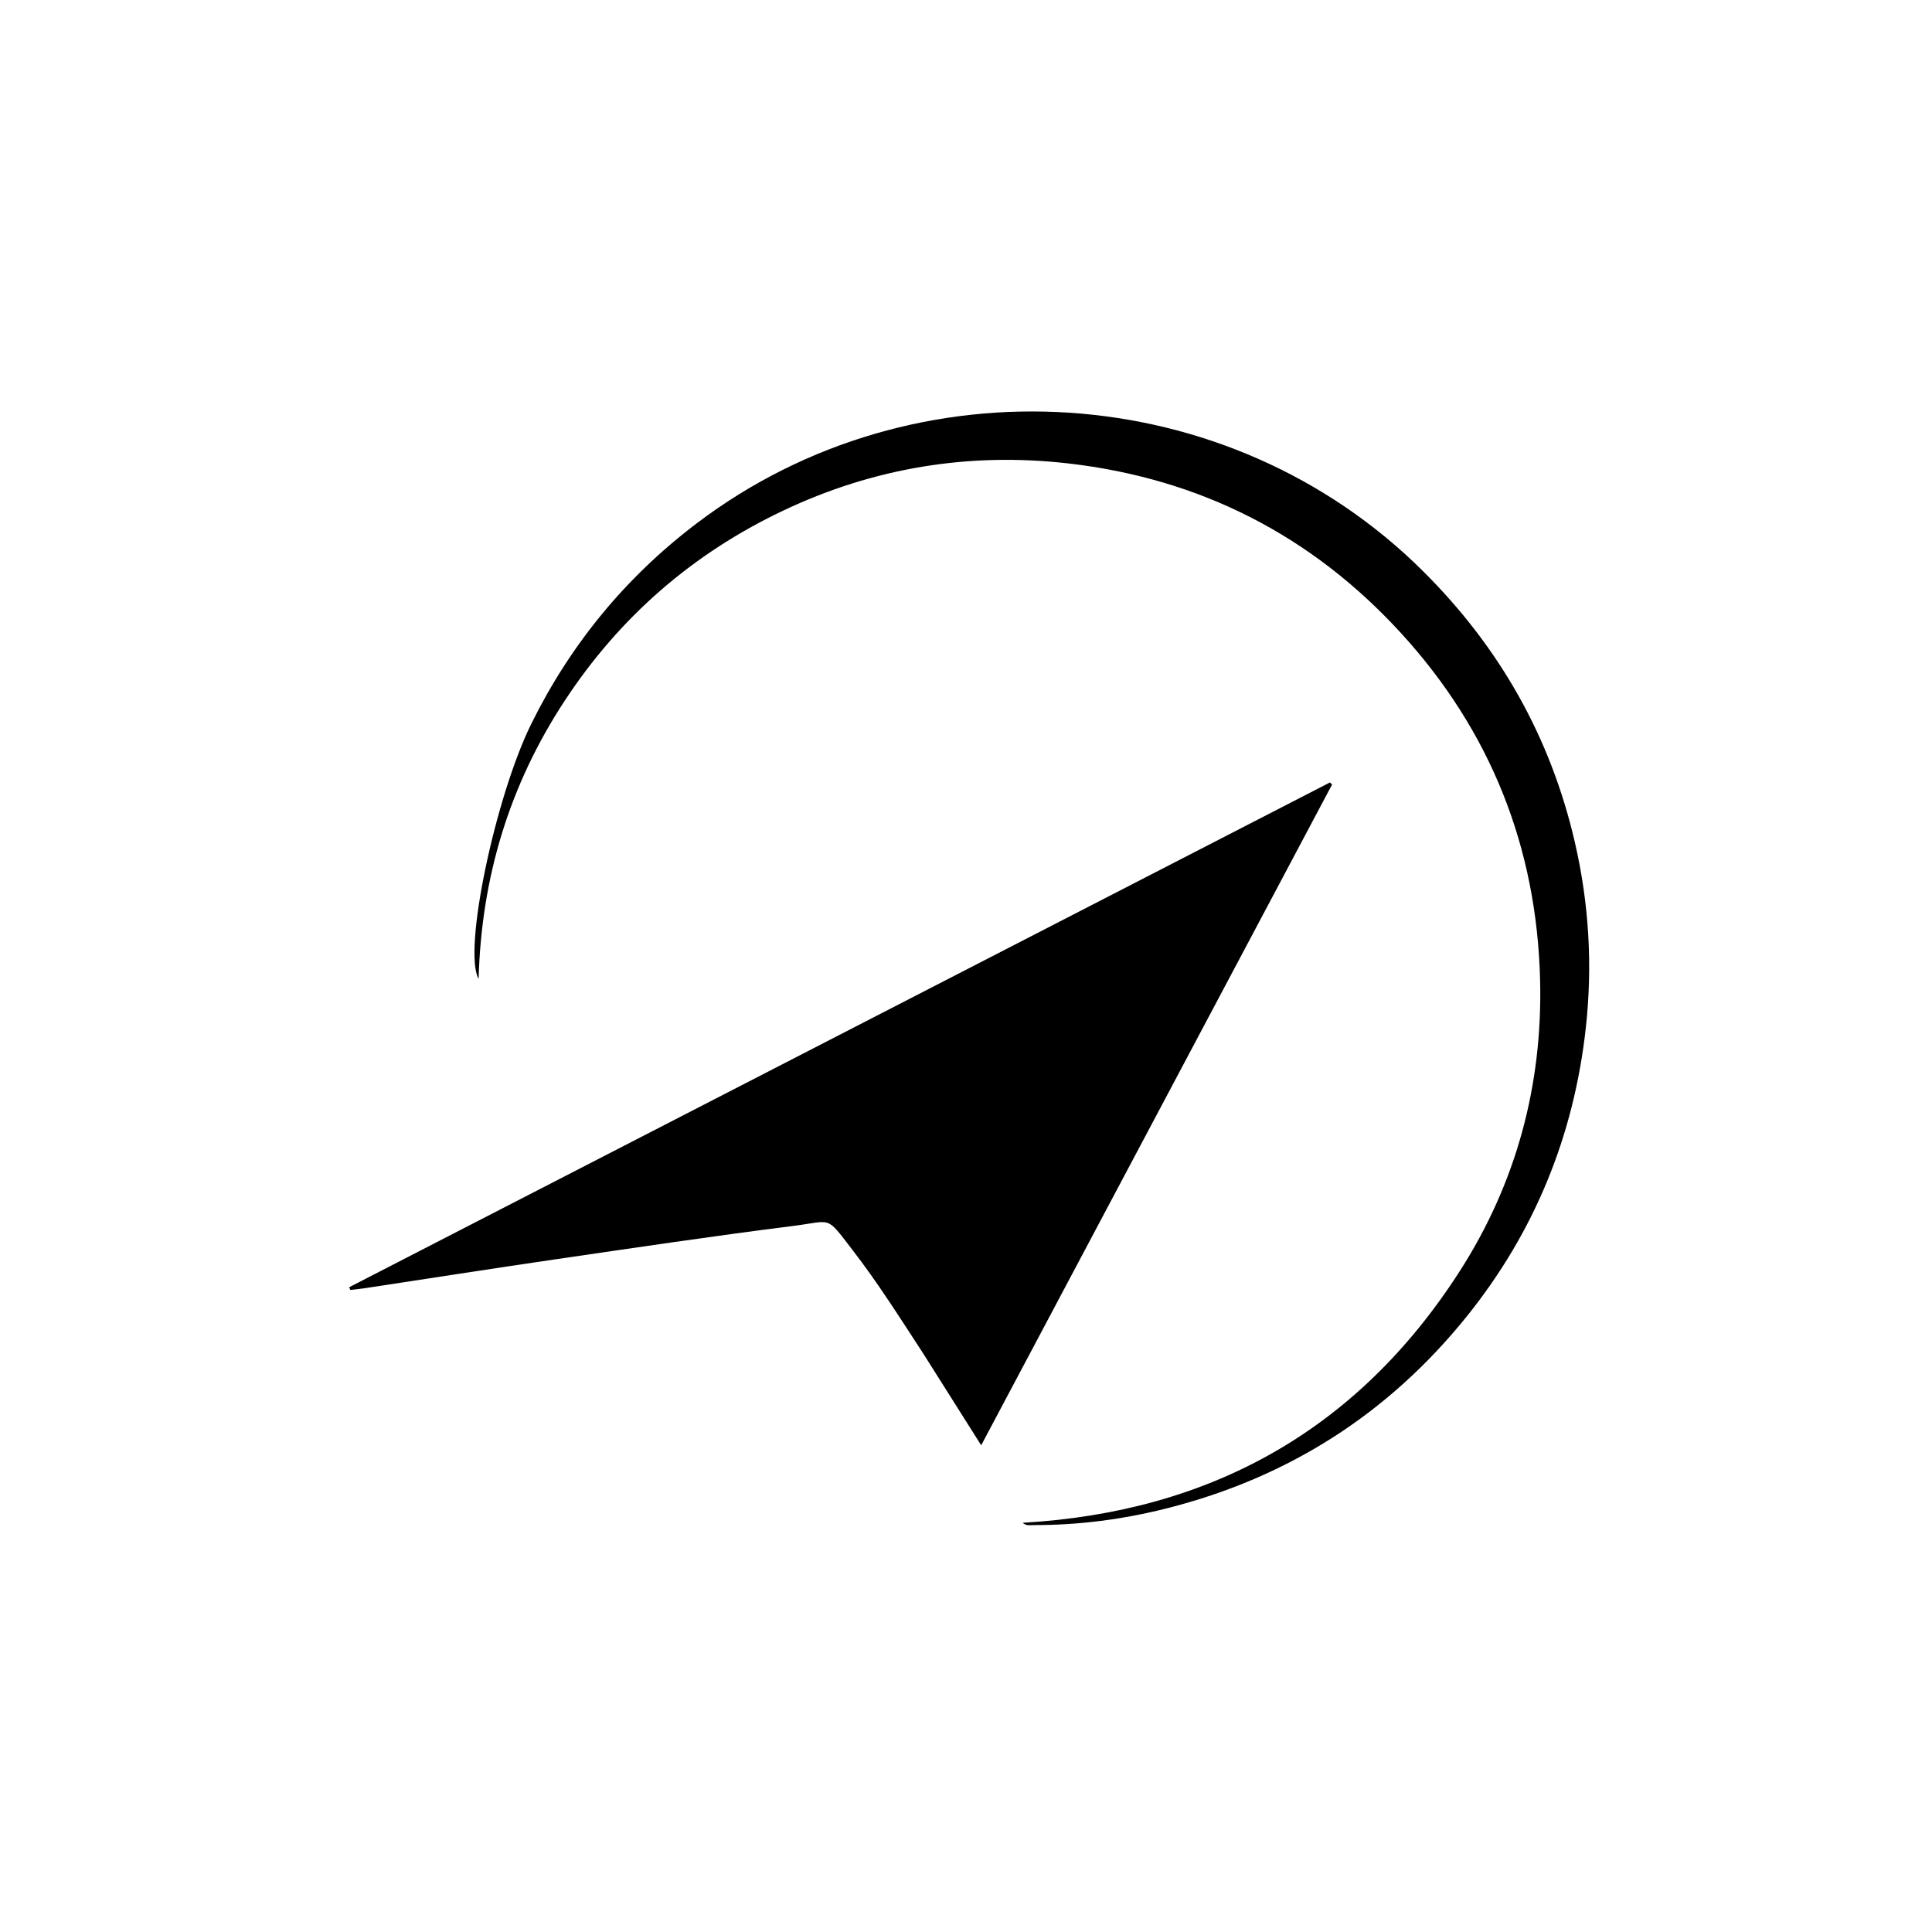 <svg version="1.1" id="Layer_1" xmlns="http://www.w3.org/2000/svg" xmlns:xlink="http://www.w3.org/1999/xlink" x="0px" y="0px"
	 width="100%" viewBox="0 0 1024 1024" enable-background="new 0 0 1024 1024" xml:space="preserve">
<path fill="#000000" opacity="1" stroke="none" 
	d="
M489.424,717.537 
	C477.116,698.68 465.291,679.916 451.734,662.369 
	C437.469,643.906 441.444,647.129 420.087,649.817 
	C378.181,655.091 336.396,661.341 294.597,667.438 
	C260.695,672.383 226.847,677.699 192.972,682.833 
	C190.546,683.2 188.098,683.421 185.661,683.71 
	C185.474,683.222 185.288,682.734 185.101,682.245 
	C358.371,593.067 531.64,503.889 704.909,414.71 
	C705.28,415.085 705.65,415.461 706.021,415.836 
	C644.245,532.164 582.469,648.492 520.05,766.032 
	C509.418,749.193 499.52,733.516 489.424,717.537 
z"/>
<path fill="#000000" opacity="1" stroke="none" 
	d="
M754.251,302.747 
	C794.883,343.106 821.83,390.791 834.669,446.255 
	C842.194,478.762 844.178,511.628 840.498,544.913 
	C834.199,601.9 813.391,652.92 777.585,697.509 
	C736.077,749.199 682.88,783.156 618.495,799.439 
	C595.3,805.305 571.781,808.378 547.859,808.326 
	C546.117,808.322 544.219,808.938 541.989,807.115 
	C641.768,801.372 719.567,757.863 773.513,674.031 
	C803.687,627.14 817.679,575.029 816.283,519.363 
	C814.524,449.206 790.092,387.523 742.639,335.633 
	C695.2,283.759 636.04,253.635 566.294,245.636 
	C513.716,239.606 463.012,247.884 414.979,270.695 
	C366.998,293.482 328.366,327.116 299.249,371.496 
	C270.169,415.82 255.148,464.709 253.671,518.868 
	C245.183,503.712 262.697,421.928 281.57,383.699 
	C302.445,341.413 331.59,305.981 369.164,277.46 
	C485.001,189.531 651.351,200.342 754.251,302.747 
z"/>
</svg>